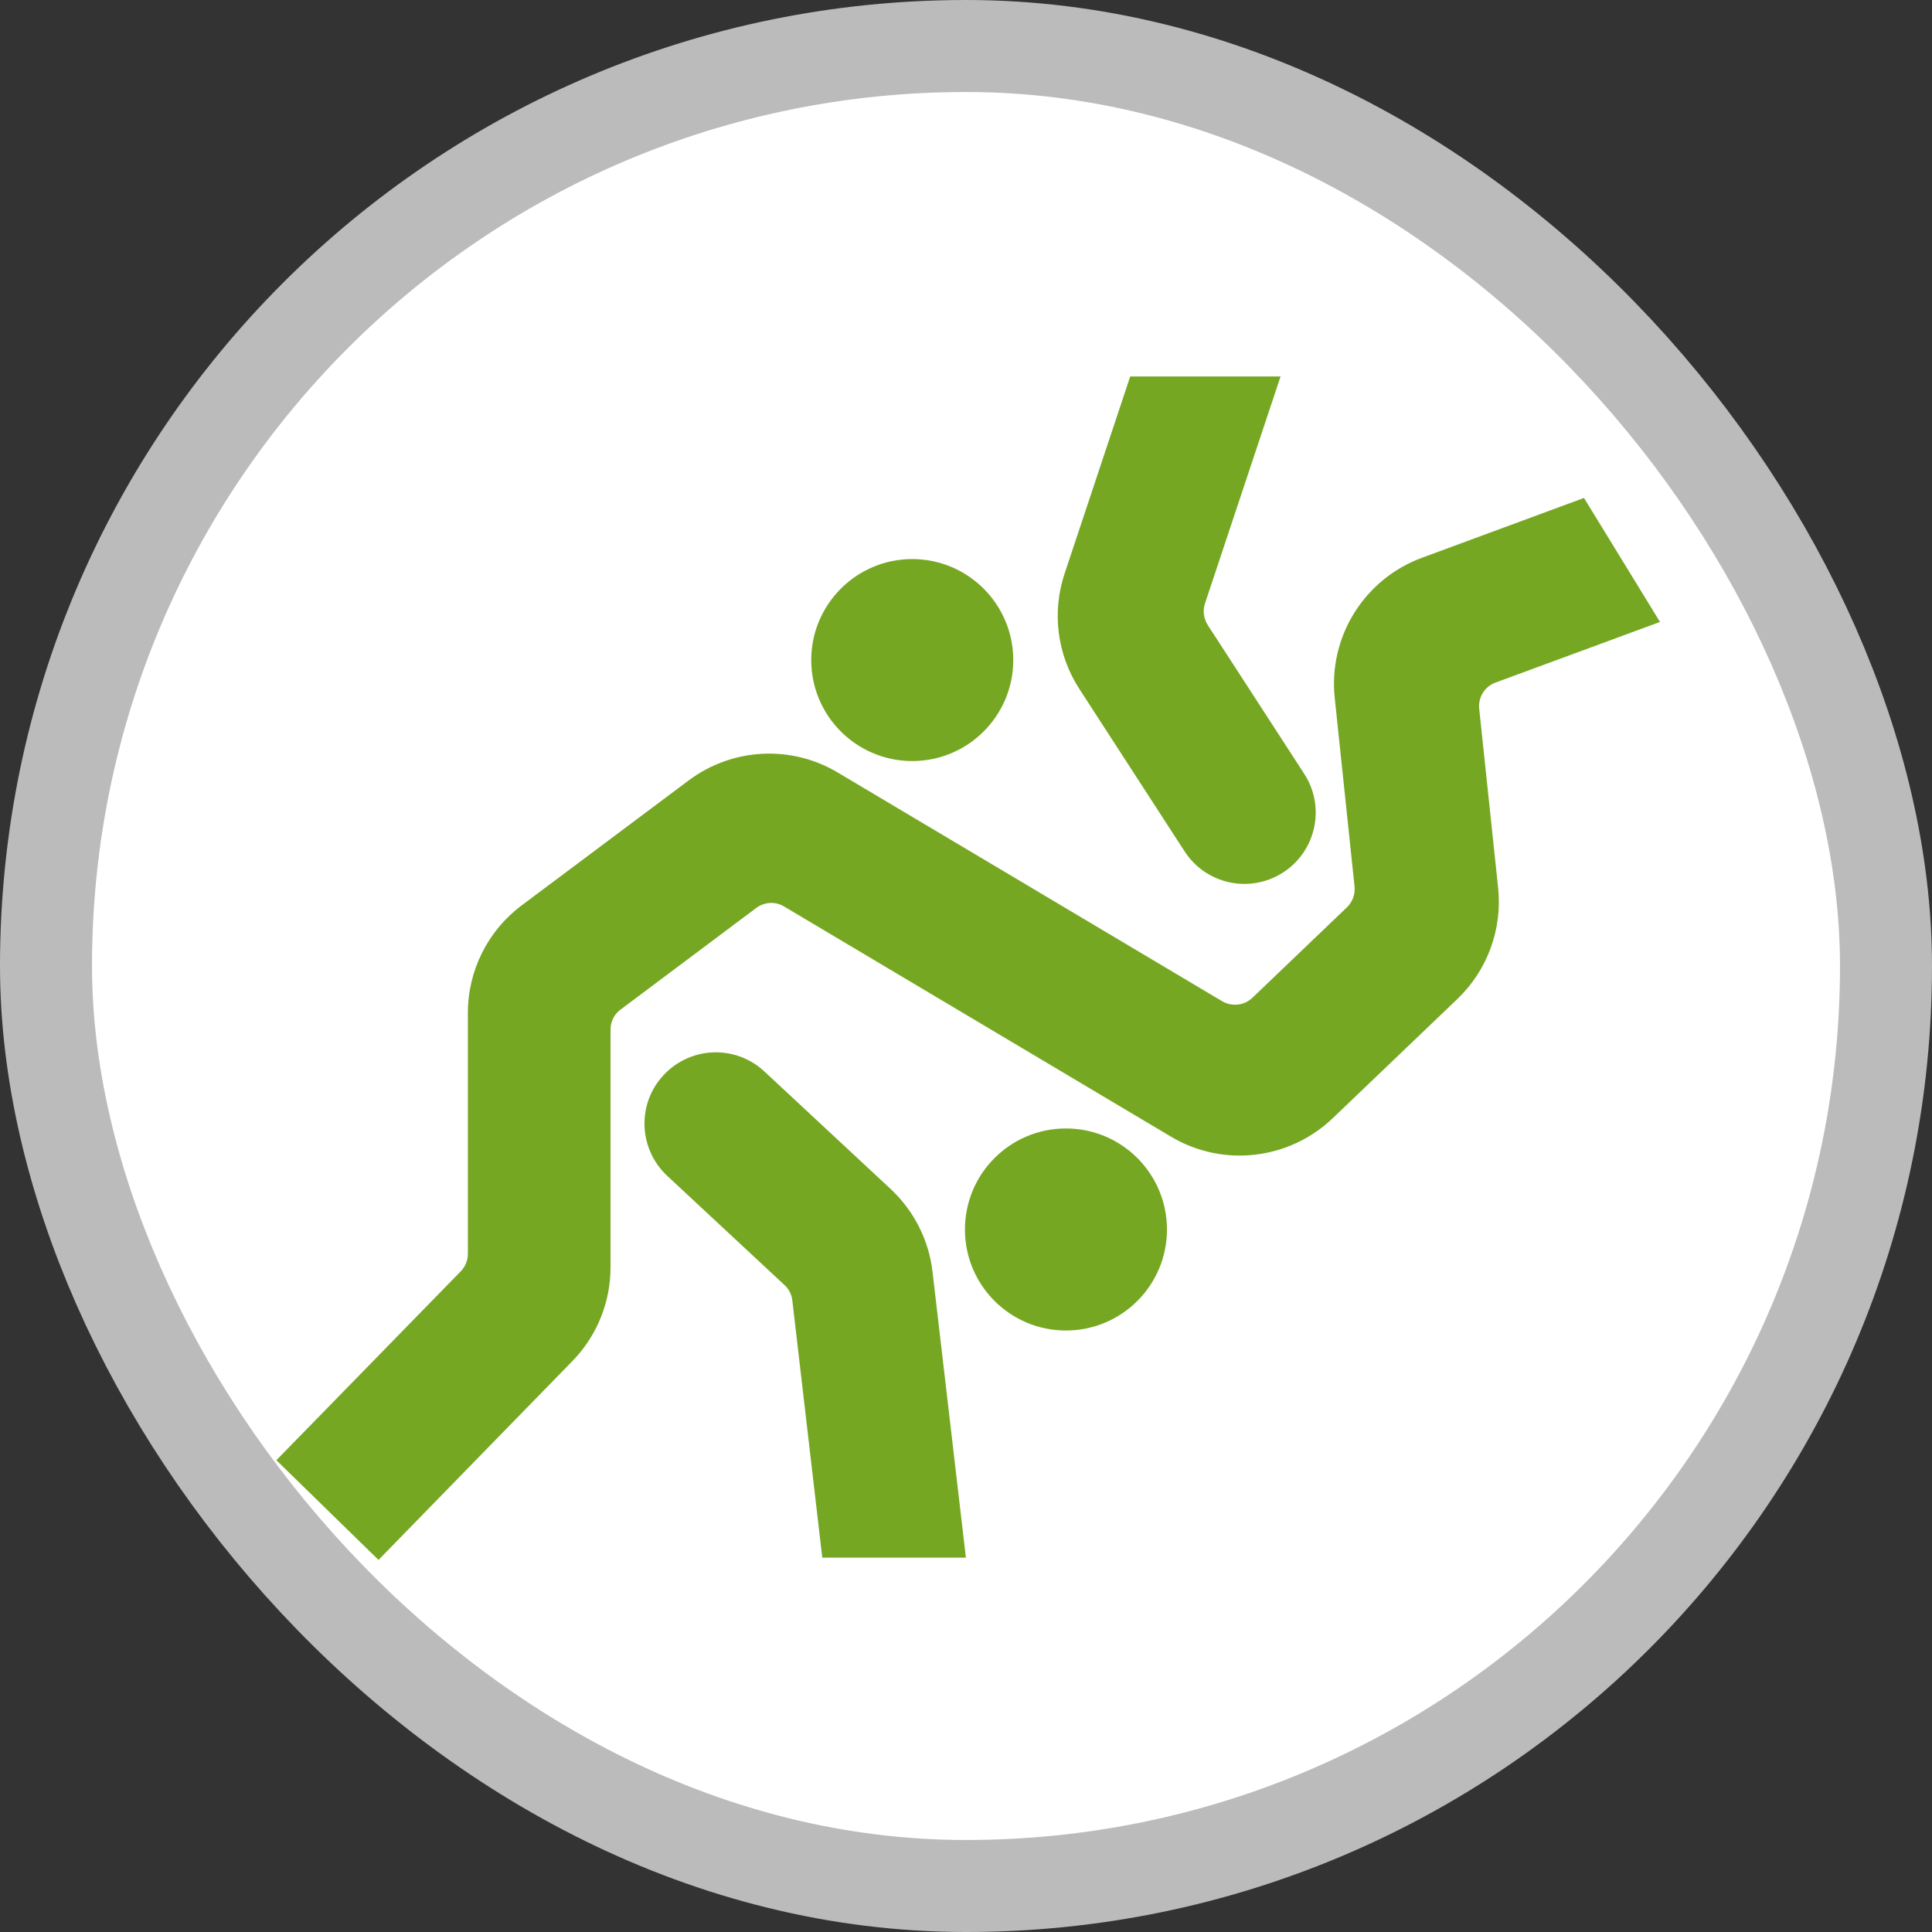 <?xml version="1.0" encoding="UTF-8"?>
<svg width="21" height="21" version="1.1" viewBox="0 0 21 21" xmlns="http://www.w3.org/2000/svg">
  
 <rect x="0" y="0" width="21" height="21" fill="#333333" stroke="none"/>
  
 <rect width="21" height="21" fill="none"/>
 <rect x="1" y="1" width="19" height="19" rx="9.5" ry="9.5" fill="#bbb" stroke="#bbb" stroke-linejoin="round" stroke-width="2"/>
 <rect x="1" y="1" width="19" height="19" rx="9.5" ry="9.5" fill="#fff"/>
 <g transform="matrix(.18 0 0 .18 1.484 1.526)" fill="#76a723">
  <path d="m52.943 31.383c0-3.367-2.733-6.101-6.1-6.101s-6.1 2.733-6.1 6.101c0 3.366 2.733 6.097 6.1 6.097 3.367-1e-3 6.1-2.731 6.1-6.097z"/>
  <path d="m39.6 70.044 1.81 15.541h8.673l-2.016-17.267c-0.22-1.912-1.123-3.684-2.531-4.999l-7.624-7.097c-1.742-1.624-4.468-1.519-6.087 0.225-1.62 1.732-1.519 4.458 0.223 6.083l7.083 6.594c0.263 0.24 0.427 0.565 0.469 0.92z"/>
  <path d="m64.681 29.257 5.835 8.998c1.291 1.992 0.721 4.658-1.274 5.949-1.995 1.295-4.661 0.726-5.953-1.271l-6.353-9.804c-1.347-2.076-1.672-4.637-0.891-6.978l3.961-11.897h9.079l-4.564 13.707c-0.144 0.432-0.085 0.907 0.16 1.296z"/>
  <path d="m82.053 32.745 9.944-3.666-4.59-7.488-9.792 3.616c-3.484 1.287-5.648 4.771-5.261 8.454l1.198 11.398c0.047 0.464-0.123 0.925-0.456 1.249l-5.72 5.473c-0.486 0.464-1.229 0.544-1.811 0.206l-23.214-13.811c-2.823-1.688-6.379-1.494-9.007 0.472l-10.083 7.544c-2.046 1.526-3.253 3.939-3.253 6.496v14.546c0 0.396-0.152 0.772-0.426 1.055l-11.138 11.411 6.168 6.021 11.708-12.007c1.477-1.515 2.303-3.544 2.303-5.662v-14.36c0-0.48 0.224-0.924 0.603-1.202l8.201-6.143c0.49-0.362 1.148-0.401 1.671-0.088l23.376 13.908c3.13 1.861 7.121 1.401 9.758-1.117l7.525-7.198c1.814-1.732 2.726-4.214 2.465-6.707l-1.144-10.834c-0.066-0.679 0.334-1.33 0.975-1.566z"/>
  <path d="m62.225 65.771c0-3.375-2.733-6.105-6.1-6.105-3.371 0-6.1 2.73-6.1 6.105 0 3.366 2.729 6.096 6.1 6.096 3.366-1e-3 6.1-2.73 6.1-6.096z"/>
 </g>
</svg>
